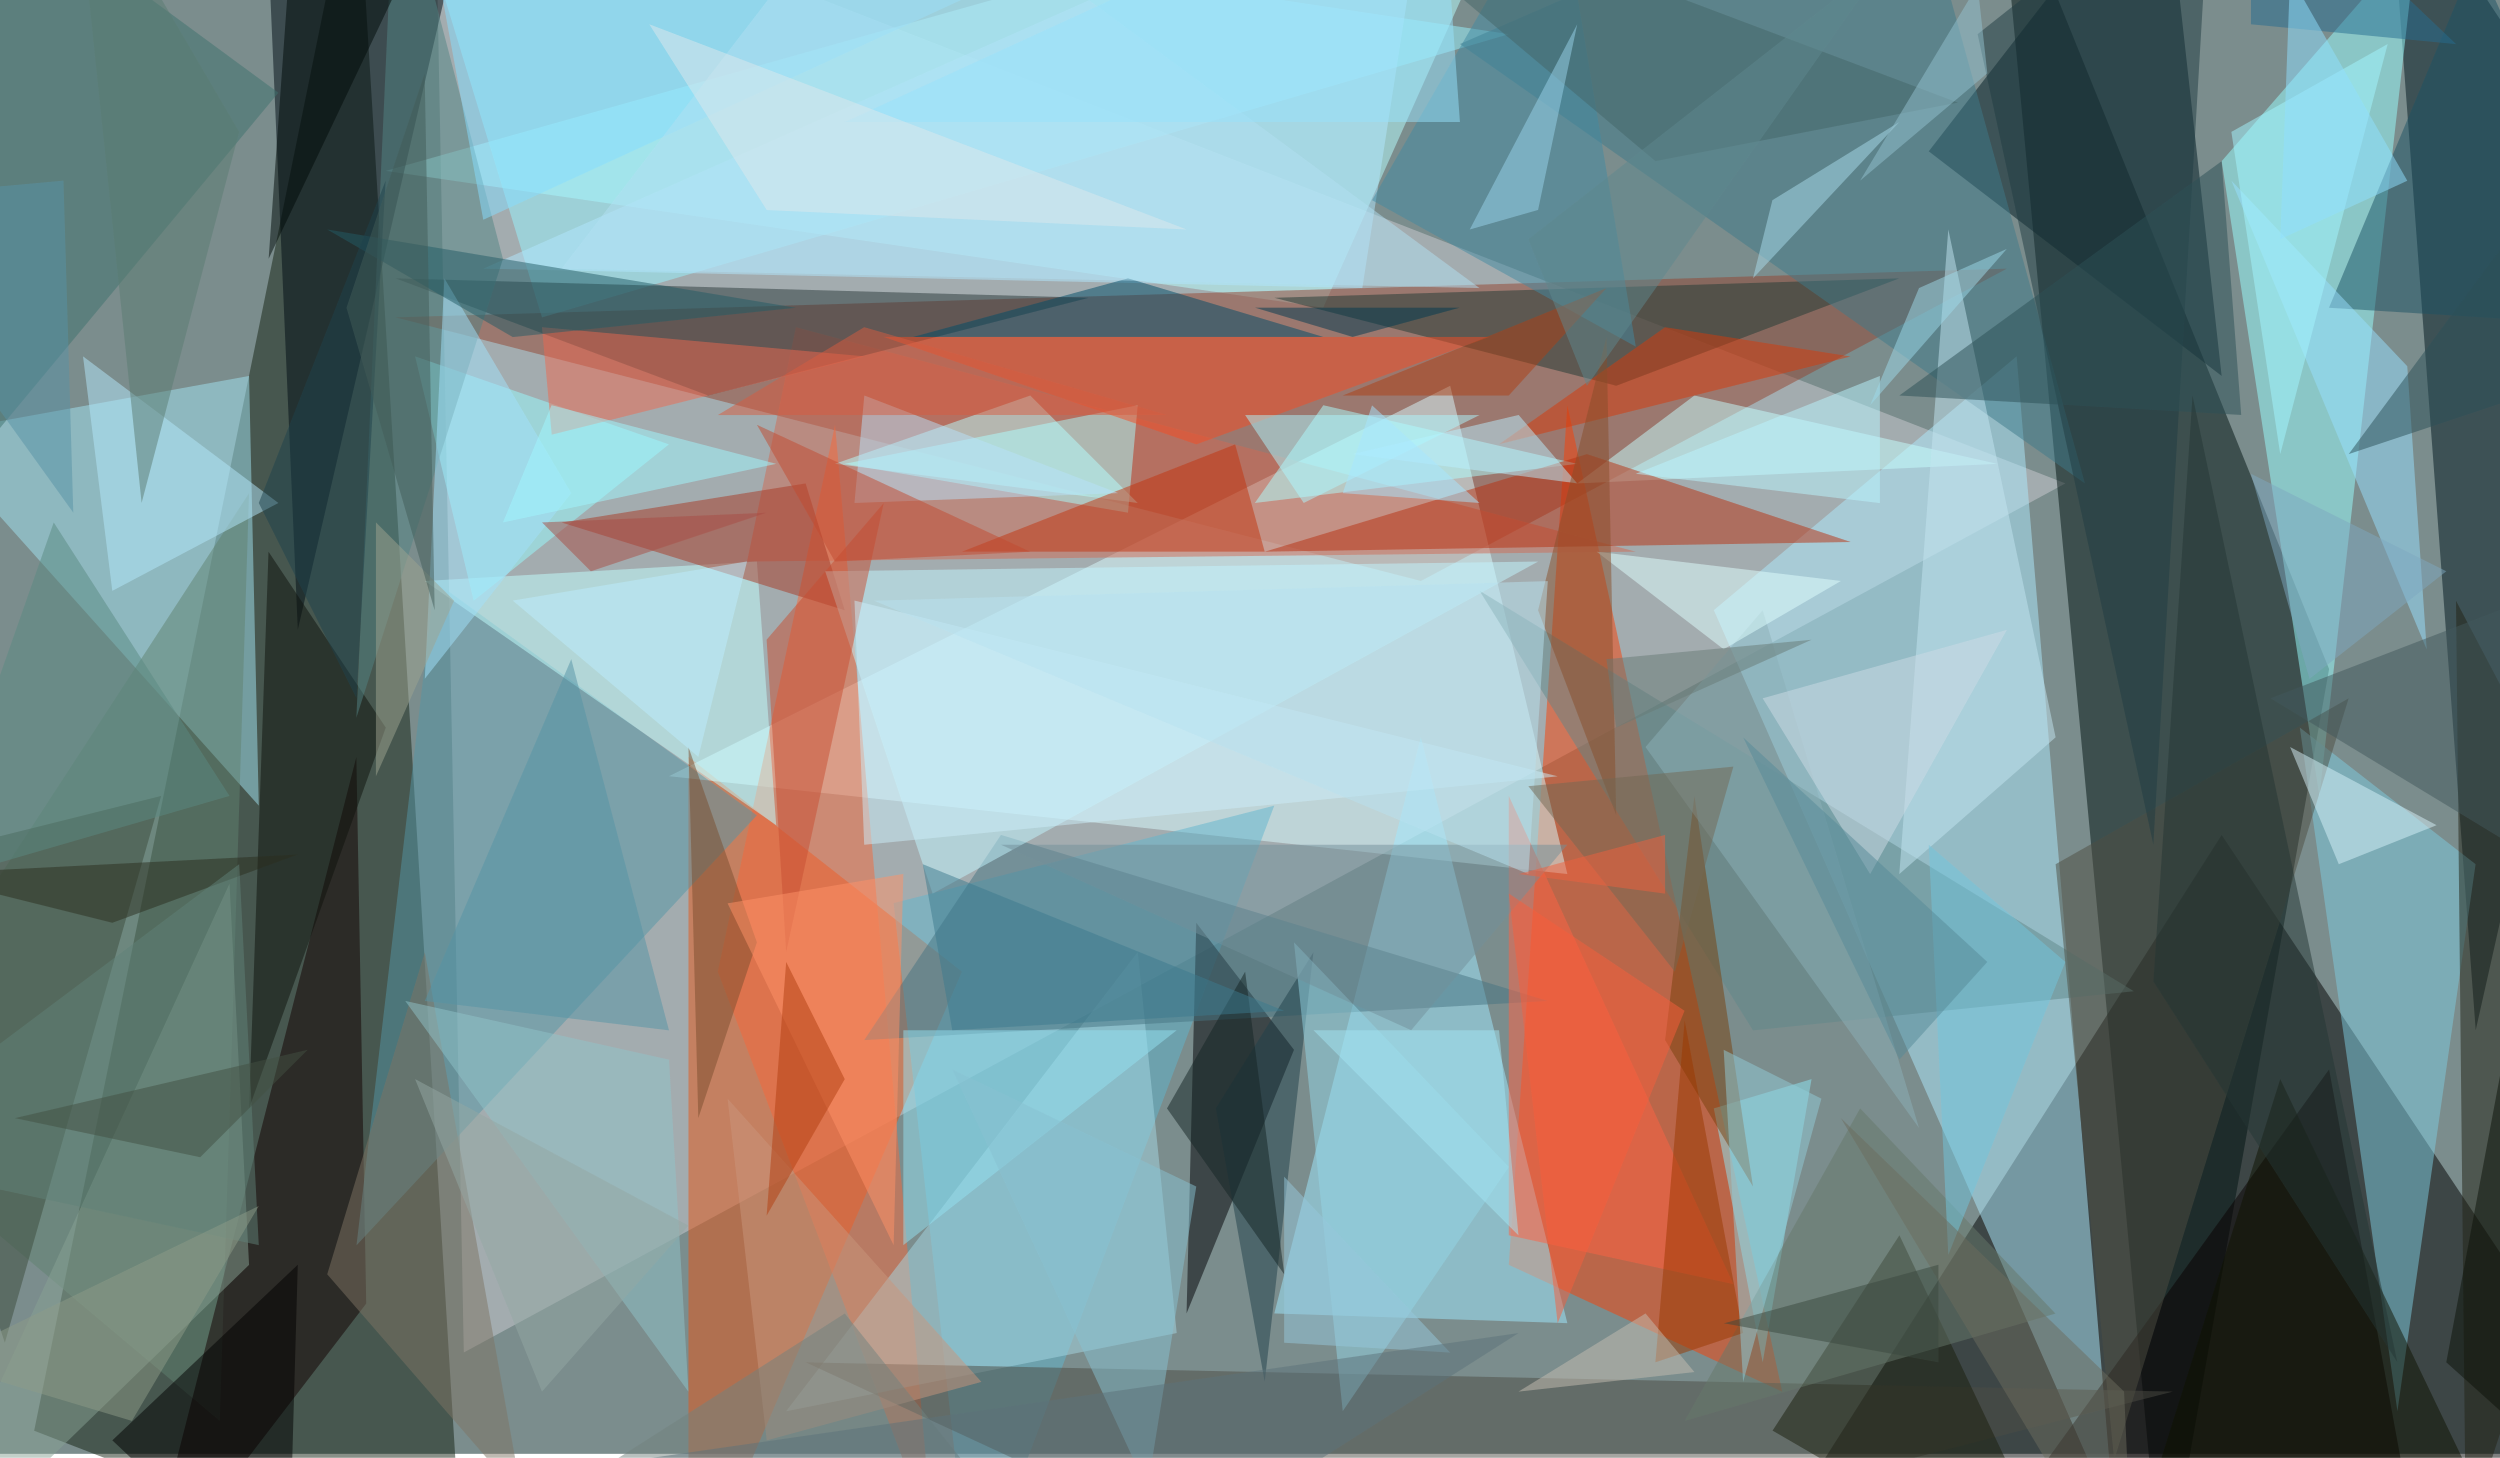 <svg xmlns="http://www.w3.org/2000/svg" viewBox="0 0 1852 1080"><filter id="a"><feGaussianBlur stdDeviation="2"/></filter><path fill="#7b8d8d" d="M0 0h1852v1077H0z"/><g filter="url(#a)" fill-opacity=".5"><path fill="#000100" d="m1291.3 1175.6 672.8-79.6-318.3-477.5z"/><path fill="#cdcdd2" d="M1530 358.1 322-112.1l21.6 1114z"/><path fill="#142312" d="m264-112.1 79.6 1295-318.3-123z"/><path fill="#001310" d="m1725.4 495.6-123 694.5-123-1302.2z"/><path fill="#b9ffff" d="m285.8 126.6 846.4-238.7-152 340z"/><path fill="#954530" d="m1486.7 199-434.1 231.4L293 235.1z"/><path fill="#aeebfe" d="m1493.9 264 72.3 861-296.6-673z"/><path fill="#e75515" d="m510 1190 202.6-470.2L510 560.7z"/><path fill="#fa4007" d="M1161.1 300.2 1117.7 937l202.6 94z"/><path fill="#dbfcff" d="m1161.1 647.5-86.8-361.7L495.6 575z"/><path fill="#00161f" d="M1964.1 184.5 1834 763.2 1768.8-112z"/><path fill="#9affff" d="M1718.2 589.6 1790.5-47l-144.7 166.4z"/><path fill="#d16b55" d="m553.4 416 658.4-7.3-622.2-166.3z"/><path fill="#a1eaff" d="m944 973 108.6-426.8 108.5 434z"/><path fill="#a3e4f2" d="m184.5 278.5 7.2 318.3-246-274.9z"/><path fill="#001a22" d="m1428.8 112.1 217 166.4-43.4-390.6z"/><path fill="#61b7cf" d="m944 596.8-224.2 593.3L662 669z"/><path fill="#99f4ff" d="m300.2-97.7 817.5 123-716.2 209.8z"/><path fill="#f7693b" d="M531.7 719.8 691 1139.4l-72.4-824.7z"/><path fill="#618371" d="m184.5 365.3-21.7 687.3-275-231.5z"/><path fill="#000d14" d="m199-32.6 21.6 499.2L336.4-32.6z"/><path fill="#a9ffff" d="m835.6 379.8 7.2-79.6-217 43.4z"/><path fill="#000005" d="m879 973 7.2-289.4 72.4 94.1z"/><path fill="#120000" d="m264 560.7 7.3 405-166.4 217.1z"/><path fill="#080100" d="m1790.5 1146.6-65.1-354.4-282.1 390.6z"/><path fill="#2b383b" d="m524.5 293 282.1-72.4L293 206.2z"/><path fill="#7fcce1" d="m1703.7 539 130.2 101.2-57.9 405.2z"/><path fill="#5497a7" d="M560.7 604 321.9 430.5l-57.8 492z"/><path fill="#a7d8e5" d="m871.7 987.5-289.3 57.9 260.4-340z"/><path fill="#c3ffff" d="m314.7 430.4 246-14.4L575 611.3z"/><path fill="#232214" d="m1819.4 445 7.3 694.4L1964 719.8z"/><path fill="#aeffff" d="m929.6 372.6 50.7-72.4 188 43.4z"/><path fill="#467482" d="m741.5 618.5 405.1 123-506.4 29z"/><path fill="#4c4c45" d="m596.8 1009.2 1012.8 21.7-622.1 159.2z"/><path fill="#c7ffff" d="m1479.4 343.6-311 14.5 86.8-65.1z"/><path fill="#b93010" d="m1175.6 336.4 195.3 65.1-434 7.2z"/><path fill="#213b34" d="m944 220.6 463-14.4-209.7 79.6z"/><path fill="#88a294" d="m-76 1190 260.5-253L170 654.7z"/><path fill="#99fcff" d="m350.9 445-43.4-181 188 65.2z"/><path fill="#3f7b8a" d="m1081.5 32.6 463 325.5-130.2-470.2z"/><path fill="#a83825" d="m596.8 358.1-180.8 29 209.8 65z"/><path fill="#61888a" d="m1580.7 734.3-282.1 29L1096 437.6z"/><path fill="#8ee8f7" d="m1342 799.4-72.4 21.7 36.2 188.1z"/><path fill="#c2f6ff" d="m690.9 662-79.6-238.8 528.1-7.2z"/><path fill="#3c4d3c" d="m3.6 994.7 115.8-405.1-231.5 57.9z"/><path fill="#ee6950" d="m408.7 322 231.5-58-238.7-21.6z"/><path fill="#b6ffff" d="M842.8 372.6 763.2 293l-144.7 50.6z"/><path fill="#b2e9ff" d="M1009.2 213.4 358.1 199l701.7-311z"/><path fill="#1b1f0d" d="m1537.3 1190-130.2-274.9-94 144.7z"/><path fill="#0e130c" d="m285.8 539-86.9-130.3-14.4 412.4z"/><path fill="#3f736f" d="m-39.8-112.1 246 180.8-318.3 383.4z"/><path fill="#4e4f43" d="m1739.9 517.3-173.7 564.2-43.4-441.3z"/><path fill="#f64d22" d="m886.2 329.2-231.5-79.6h448.5z"/><path fill="#ff6345" d="m1284.1 951.3-166.4-361.7v325.5z"/><path fill="#c3340f" d="M712.6 408.7h224.3L915 329.2z"/><path fill="#004d69" d="m835.6 206.2-159.2 43.4h303.9z"/><path fill="#c94e33" d="m654.7 372.6-72.3 332.8-14.5-231.5z"/><path fill="#d73b0b" d="m1233.5 242.4 137.4 21.7-260.4 65z"/><path fill="#c5e7f3" d="M1522.8 546.2 1443.3 170 1407 647.5z"/><path fill="#538484" d="M264 531.7 293-112l79.6 303.8z"/><path fill="#1d5264" d="M1834-32.6 1725.3 228l231.5 14.5z"/><path fill="#98e1ff" d="m1653 133.8 130.3 137.5 14.4 209.8z"/><path fill="#78400c" d="m1255.2 589.6 43.4 289.4-65.1-108.5z"/><path d="m83.2 1067 130.2 123 7.2-253.1z"/><path fill="#66786a" d="m1248 1052.6 130-231.5 144.7 152z"/><path fill="#20404a" d="M936.9 1023.7 973 705.4 900.7 821z"/><path fill="#94d6e6" d="m994.7 1045.4 123-180.9-159.1-166.4z"/><path fill="#42585c" d="m1682 517.3 202.6 123 79.5-231.6z"/><path fill="#8cb0b9" d="m1219 553.4 202.6 282.2L1305.8 452z"/><path fill="#73909a" d="M1045.4 763.2 1161 625.8H741.5z"/><path fill="#95e3f2" d="m669.2 922.4 202.5-159.2H669.2z"/><path fill="#7f7464" d="m387 1110.5-72.3-405.1L242.4 944z"/><path fill="#428aa2" d="m1153.9-90.4 57.9 347.2-195.4-108.5z"/><path fill="#b4e8fd" d="m83.2 437.7 123-65.1L61.5 264z"/><path fill="#a4f6ff" d="m1653 97.7 36.2 238.7 79.6-303.8z"/><path fill="#7b4e2f" d="m560.7 698.1-43.4 130.2-7.3-274.9z"/><path fill="#a3e2fc" d="m329.2 206.2-14.5 296.6 108.5-137.5z"/><path fill="#a0f8ff" d="M372.6 387 575 343.6l-166.4-43.4z"/><path fill="#0f1301" d="m1862.9 1161.1-173.7-361.7-115.7 369z"/><path fill="#ff9368" d="m539 669.2 123 253.2 7.2-275z"/><path fill="#bbf0ff" d="m1002 336.4 123-29 43.4 50.7z"/><path fill="#203d42" d="m1465 25.3 130.2 600.5 43.4-738z"/><path fill="#86dfff" d="M719.8-3.6 307.5-112.1 358 162.8z"/><path fill="#d9f2fb" d="m1805 611.3-108.5-57.9 36.1 86.8z"/><path fill="#b2e1f3" d="M1096 213.4 416 199l238.7-311z"/><path fill="#ca977d" d="m539 813.9 188 209.8-159 43.3z"/><path fill="#cdeffb" d="m1153.9 575.1-513.7 50.7-7.2-180.9z"/><path fill="#baf7ff" d="M1392.6 278.5 1211.8 351l180.8 21.7z"/><path fill="#e1ffff" d="m1276.9 481 86.8-50.6-180.9-21.7z"/><path fill="#894e2b" d="m1197.3 604-7.2-354.4-50.7 202.5z"/><path fill="#9ea591" d="m336.4 445-57.9 130V387z"/><path fill="#5a8a82" d="M39.8 387 170 589.6l-224.3 65.1z"/><path fill="#aef9ff" d="m965.8 372.6 130.2-65.1H922.4z"/><path fill="#9a3900" d="m1248 756 43.3 231.5-65 21.7z"/><path fill="#000a08" d="M343.6-112.1 199 191.7 220.6-112z"/><path fill="#225c67" d="m242.4 170 347.2 58-209.8 21.7z"/><path fill="#446669" d="m951.3-112.1 275 231.5L1450.4 76z"/><path fill="#93ccd8" d="m1291.3 1023.7 58-209.8-72.4-36.2z"/><path fill="#af4014" d="M1117.7 293h-123l195.4-79.6z"/><path fill="#90c4cb" d="M300.2 741.5 510 1031l-14.4-246z"/><path fill="#2d5156" d="m1407 293 238.8-173.6 14.5 188z"/><path fill="#aadced" d="m1407 90.4-108.4 115.8 14.4-57.9z"/><path fill="#99e3fc" d="M625.8 90.4h455.7L1067.1-112z"/><path fill="#2d5058" d="m1862.9 170 72.3 101.3-195.3 65.1z"/><path fill="#cedde6" d="m1486.7 466.6-180.9 50.7 79.6 130.2z"/><path fill="#b9e3f0" d="m647.5 445 484.7 202.5 14.4-217z"/><path fill="#dfe9ec" d="M879 170 481 18l87 137.6z"/><path fill="#9bd4ed" d="m1168.4 18-29 137.5-50.6 14.5z"/><path fill="#72837f" d="M799.4 1190H285.8l340-217z"/><path fill="#5b7c73" d="m54.3-112.1 50.6 484.7 72.3-275z"/><path fill="#1e424d" d="m191.7 372.6 94-238.8-21.6 383.5z"/><path fill="#152424" d="m864.5 821.1 57.9-101.3 29 224.3z"/><path fill="#b9e2fa" d="m828.3 365.3-188-72.3-7.3 79.6z"/><path fill="#c24b31" d="m618.5 416 144.7-7.3-202.5-94z"/><path fill="#5494a6" d="m423.2 488.3 72.4 275-180.9-21.8z"/><path fill="#435d58" d="M322 452.1 256.7 228l57.9-173.6z"/><path fill="#b23e11" d="m582.4 712.6-14.5 188 57.9-101.2z"/><path fill="#9fdbea" d="m1421.6 213.4 65-29-101.2 115.8z"/><path fill="#5892a6" d="M-112.1 148.3 47 133.8l7.3 246z"/><path fill="#253735" d="m1776 1009.2-180.8-282.1 29-434.1z"/><path fill="#3d7b8e" d="m705.4 763.2-21.8-123 267.7 108.6z"/><path fill="#5e888e" d="m1132.2 177.2 43.4 108.6 224.3-318.4z"/><path fill="#f85e3d" d="m1153.9 980.3-36.2-318.4 130.2 86.9z"/><path fill="#2a2e1e" d="m220.6 633-282 14.5 144.6 36.1z"/><path fill="#c7bfb3" d="m1219 973 36.2 43.4-130.3 14.5z"/><path fill="#608378" d="m177.2 640.2-289.3 217 303.8 65.2z"/><path fill="#736855" d="m1240.7 719.8-108.5-137.4 151.9-14.5z"/><path fill="#7ea8c0" d="M1812.2 423.2 1667.5 351l43.4 151.9z"/><path fill="#72c6de" d="m1530 712.6-86.7 217-14.5-303.8z"/><path fill="#0d1309" d="m1812.2 1009.2 43.4-231.5 101.3 361.7z"/><path fill="#94c3d1" d="M1472.2 54.3 1465-11l-87 144.8z"/><path fill="#266c90" d="M1667.5 18v-130l152 144.7z"/><path fill="#bdeeff" d="M517.3 560.7 379.8 444.9l173.6-29z"/><path fill="#d85c41" d="m531.7 307.5 108.5-65.1 224.3 65z"/><path fill="#6d6c5f" d="m1580.7 1190-7.2-159.1-209.8-202.6z"/><path fill="#a4e7f4" d="m1110.5 763.2 14.4 152-151.9-152z"/><path fill="#003a51" d="M1081.5 227.9H929.6l72.4 21.7z"/><path fill="#a9e6ff" d="m1096 372.6-101.3-7.3 21.7-65z"/><path fill="#8f9d89" d="m-47 1009.2 144.7 43.4 94-159.2z"/><path fill="#a94c44" d="m567.9 379.8-130.2 43.4-36.2-36.2z"/><path fill="#91e1ff" d="m1689.2 177.2 7.3-195.3 86.8 152z"/><path fill="#95a9a5" d="m307.5 799.4 94 231.5 108.5-123z"/><path fill="#578a99" d="m1291.3 546.2 180.9 166.4-65.1 72.3z"/><path fill="#3a483f" d="M1436 1009.2v-72.3l-159 43.4z"/><path fill="#89c3d3" d="m850 1103.2-144.6-311L886.2 879z"/><path fill="#f1613f" d="m1125 647.5 108.5-29V662z"/><path fill="#96c8dc" d="M951.3 994.7v-123l123 130.3z"/><path fill="#697a76" d="m1342 473.9-152 14.4 7.3 50.7z"/><path fill="#5d737a" d="m1125 987.5-904.4 130.2 586 72.4z"/><path fill="#425142" d="m227.9 777.7-79.6 79.6-137.4-29z"/></g></svg>